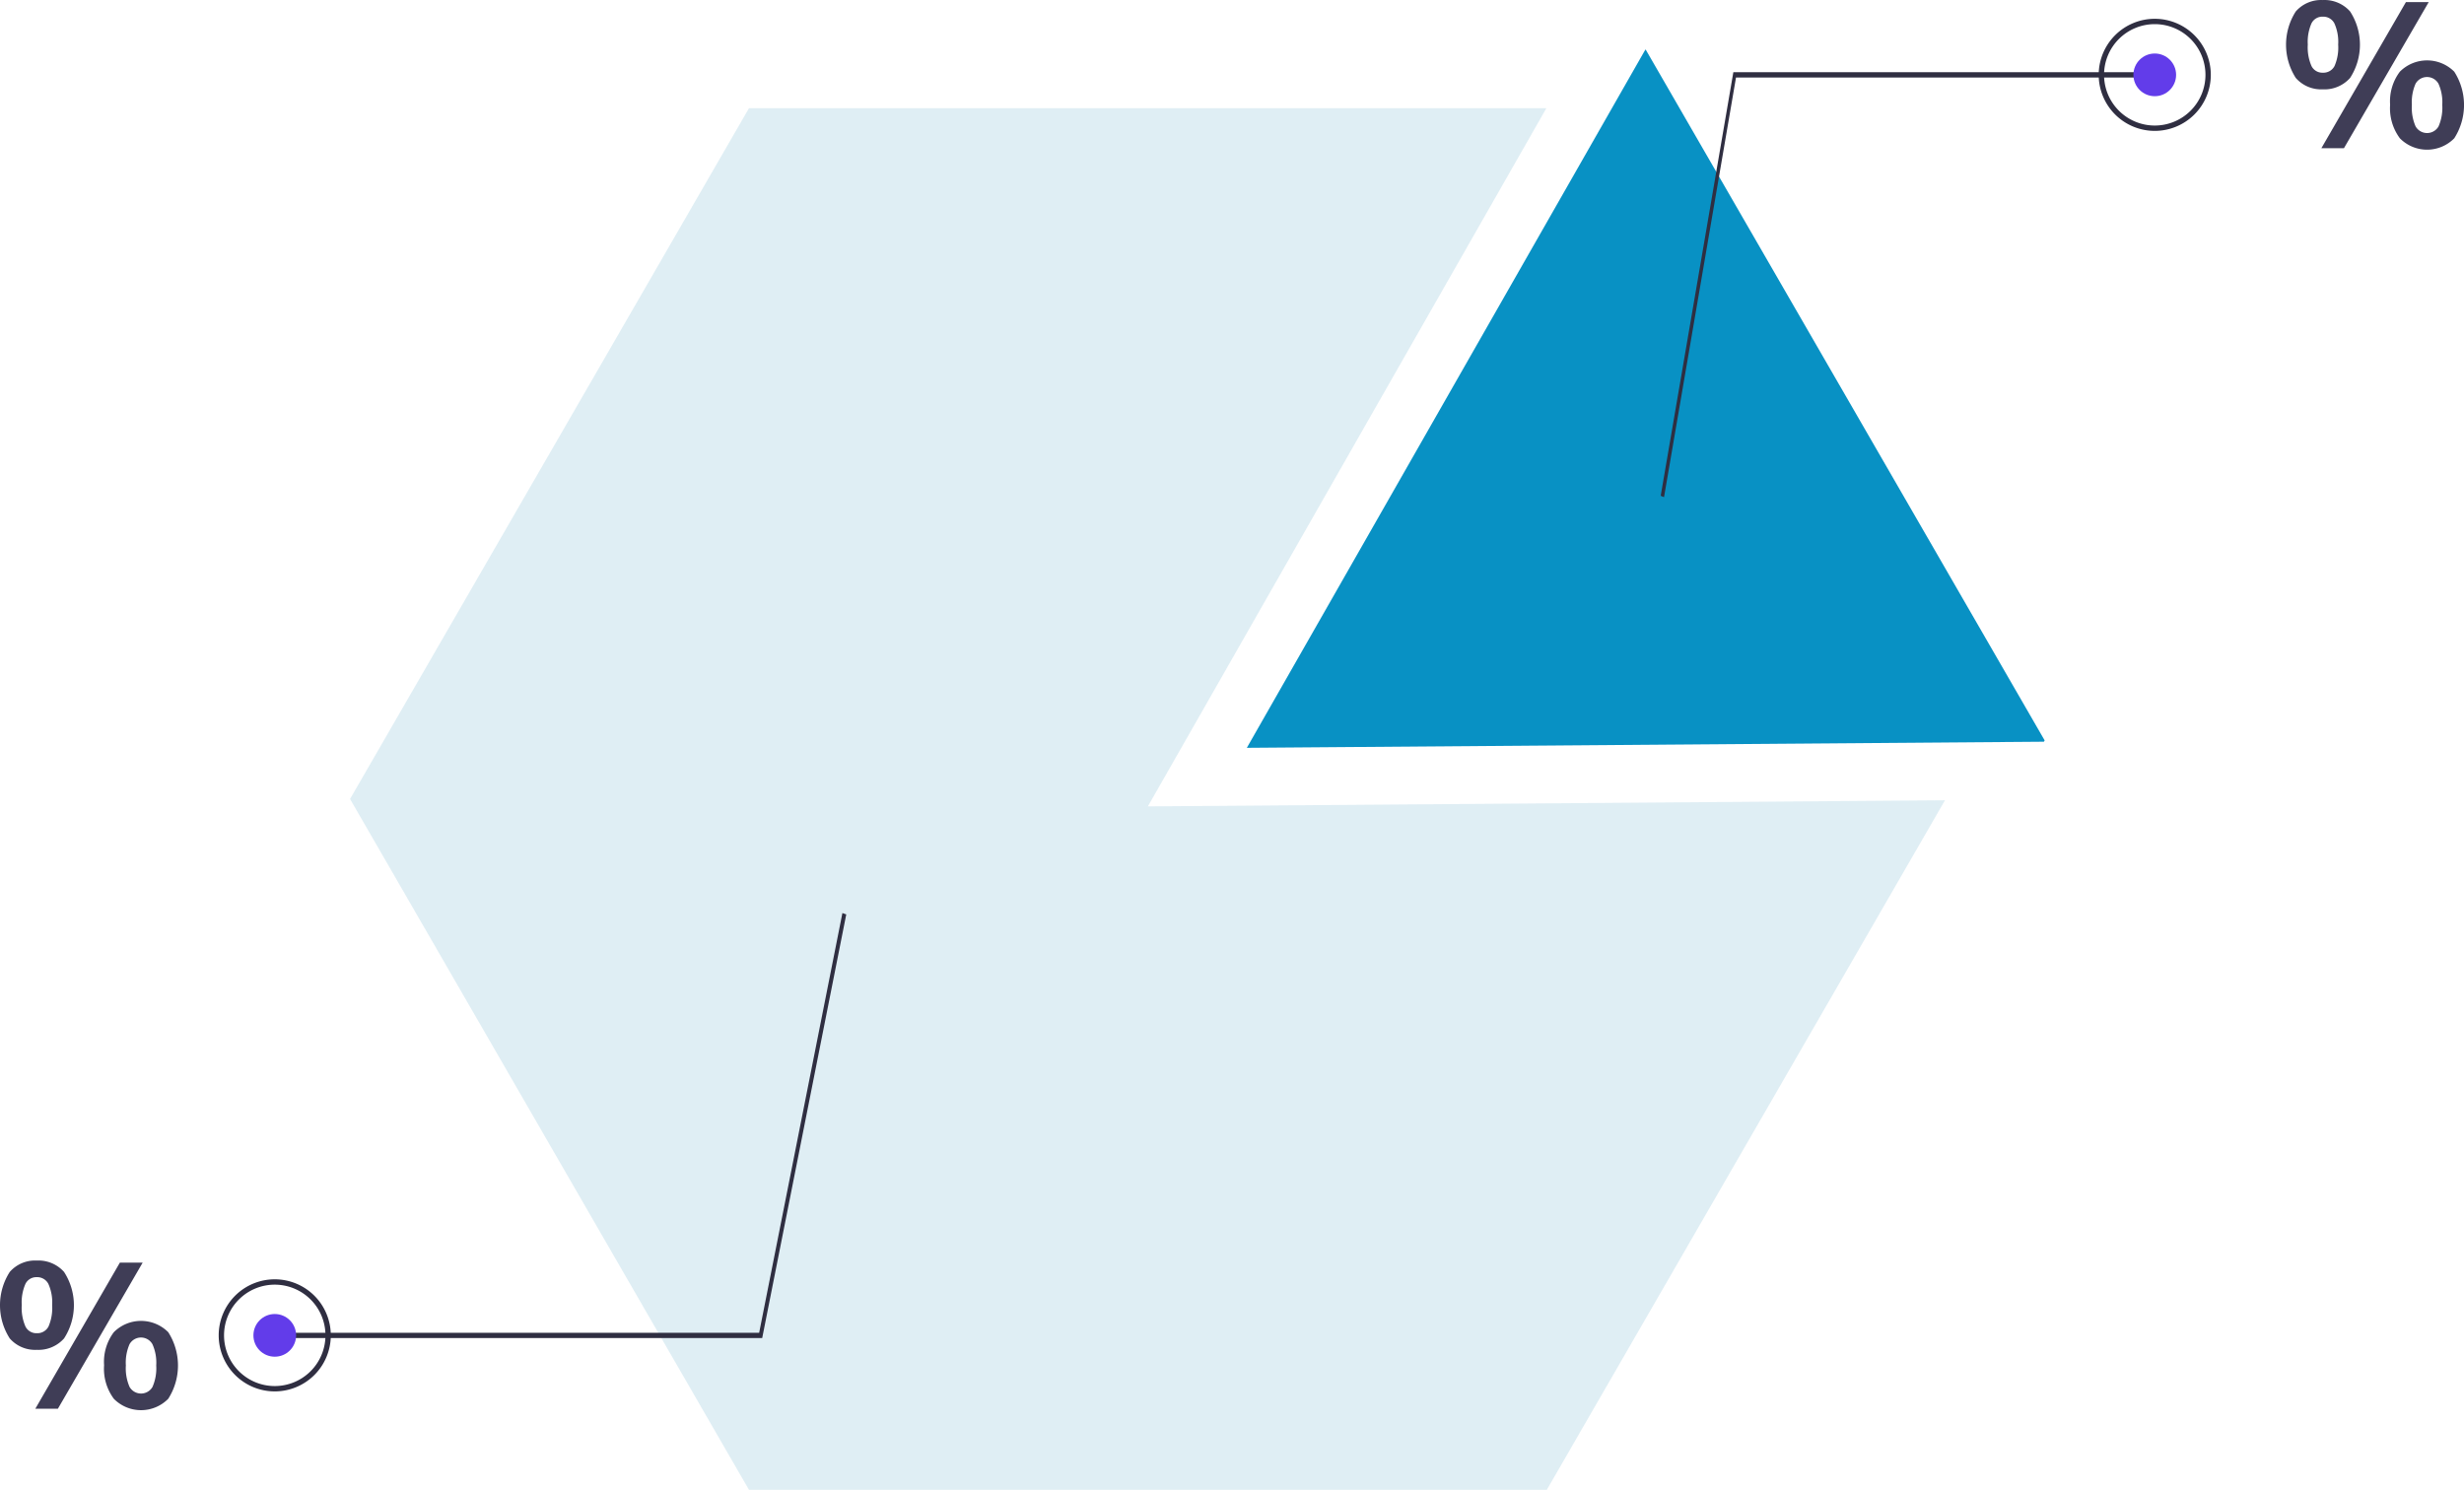 <svg xmlns="http://www.w3.org/2000/svg" width="157.643" height="95.335">
  <path data-name="Path 253" d="M73.439 51.599L98.934 6.925H47.917l-25.522 44.2L47.917 95.33h51.046l25.474-44.122z" fill="#b0d5e4" opacity=".4"/><path data-name="Path 254" d="M130.766 47.461l.048-.083-25.522-44.2h-.027L79.77 47.852z" fill="#0891c4"/><path data-name="Path 255" d="M146.881 4.987a3.94 3.94 0 010-4.255 2.152 2.152 0 011.727-.729 2.188 2.188 0 011.747.729 3.906 3.906 0 010 4.255 2.188 2.188 0 01-1.747.729 2.152 2.152 0 01-1.727-.729zm2.476-.755a2.971 2.971 0 00.236-1.379 2.867 2.867 0 00-.243-1.359.8.8 0 00-.742-.427.774.774 0 00-.722.427 2.935 2.935 0 00-.237 1.359 2.974 2.974 0 00.237 1.372.773.773 0 00.722.427.8.8 0 00.748-.42zm-.84 5.253l5.41-9.35h1.458l-5.424 9.35zm5.023-.637a3.22 3.22 0 01-.624-2.147 3.151 3.151 0 01.624-2.114 2.457 2.457 0 013.48 0 3.95 3.95 0 010 4.262 2.441 2.441 0 01-3.48 0zm2.475-.762a2.975 2.975 0 00.237-1.372 2.872 2.872 0 00-.243-1.359.841.841 0 00-1.464 0 2.94 2.94 0 00-.237 1.359 2.976 2.976 0 00.237 1.372.847.847 0 001.471 0z" fill="#3f3d56"/><path data-name="Path 256" d="M.624 85.644a3.939 3.939 0 010-4.255 2.152 2.152 0 011.727-.729 2.188 2.188 0 011.747.729 3.906 3.906 0 010 4.255 2.188 2.188 0 01-1.747.729 2.152 2.152 0 01-1.727-.729zm2.476-.755a2.971 2.971 0 00.236-1.379 2.866 2.866 0 00-.243-1.359.8.8 0 00-.742-.427.774.774 0 00-.722.427 2.936 2.936 0 00-.237 1.359 2.972 2.972 0 00.237 1.372.773.773 0 00.722.427.8.8 0 00.748-.42zm-.84 5.253l5.41-9.35h1.458l-5.424 9.35zm5.023-.637a3.22 3.22 0 01-.624-2.147 3.151 3.151 0 01.624-2.114 2.458 2.458 0 013.48 0 3.951 3.951 0 010 4.262 2.442 2.442 0 01-3.48 0zm2.475-.762a2.974 2.974 0 00.237-1.372 2.871 2.871 0 00-.243-1.359.841.841 0 00-1.464 0 2.939 2.939 0 00-.236 1.359 2.977 2.977 0 00.236 1.372.847.847 0 001.471 0z" fill="#3f3d56"/><path data-name="Path 257" d="M106.462 31.813l-.213-.088 4.648-27.106h26.961v.342h-26.791z" fill="#2f2e41"/><path data-name="Path 258" d="M137.858 8.375a3.586 3.586 0 113.586-3.586 3.586 3.586 0 01-3.586 3.586zm0-6.83a3.244 3.244 0 103.244 3.244 3.244 3.244 0 00-3.244-3.244z" fill="#2f2e41"/><circle data-name="Ellipse 191" cx="1.366" cy="1.366" r="1.366" transform="translate(136.492 3.424)" fill="#623cea"/><path data-name="Path 259" d="M53.896 58.424l.246.088-5.377 27.106H17.579v-.337H48.57z" fill="#2f2e41"/><path data-name="Path 260" d="M17.578 81.861a3.586 3.586 0 11-3.586 3.586 3.586 3.586 0 013.586-3.586zm0 6.83a3.244 3.244 0 10-3.244-3.244 3.244 3.244 0 003.244 3.244z" fill="#2f2e41"/><circle data-name="Ellipse 192" cx="1.366" cy="1.366" r="1.366" transform="translate(16.213 84.081)" fill="#623cea"/>
</svg>